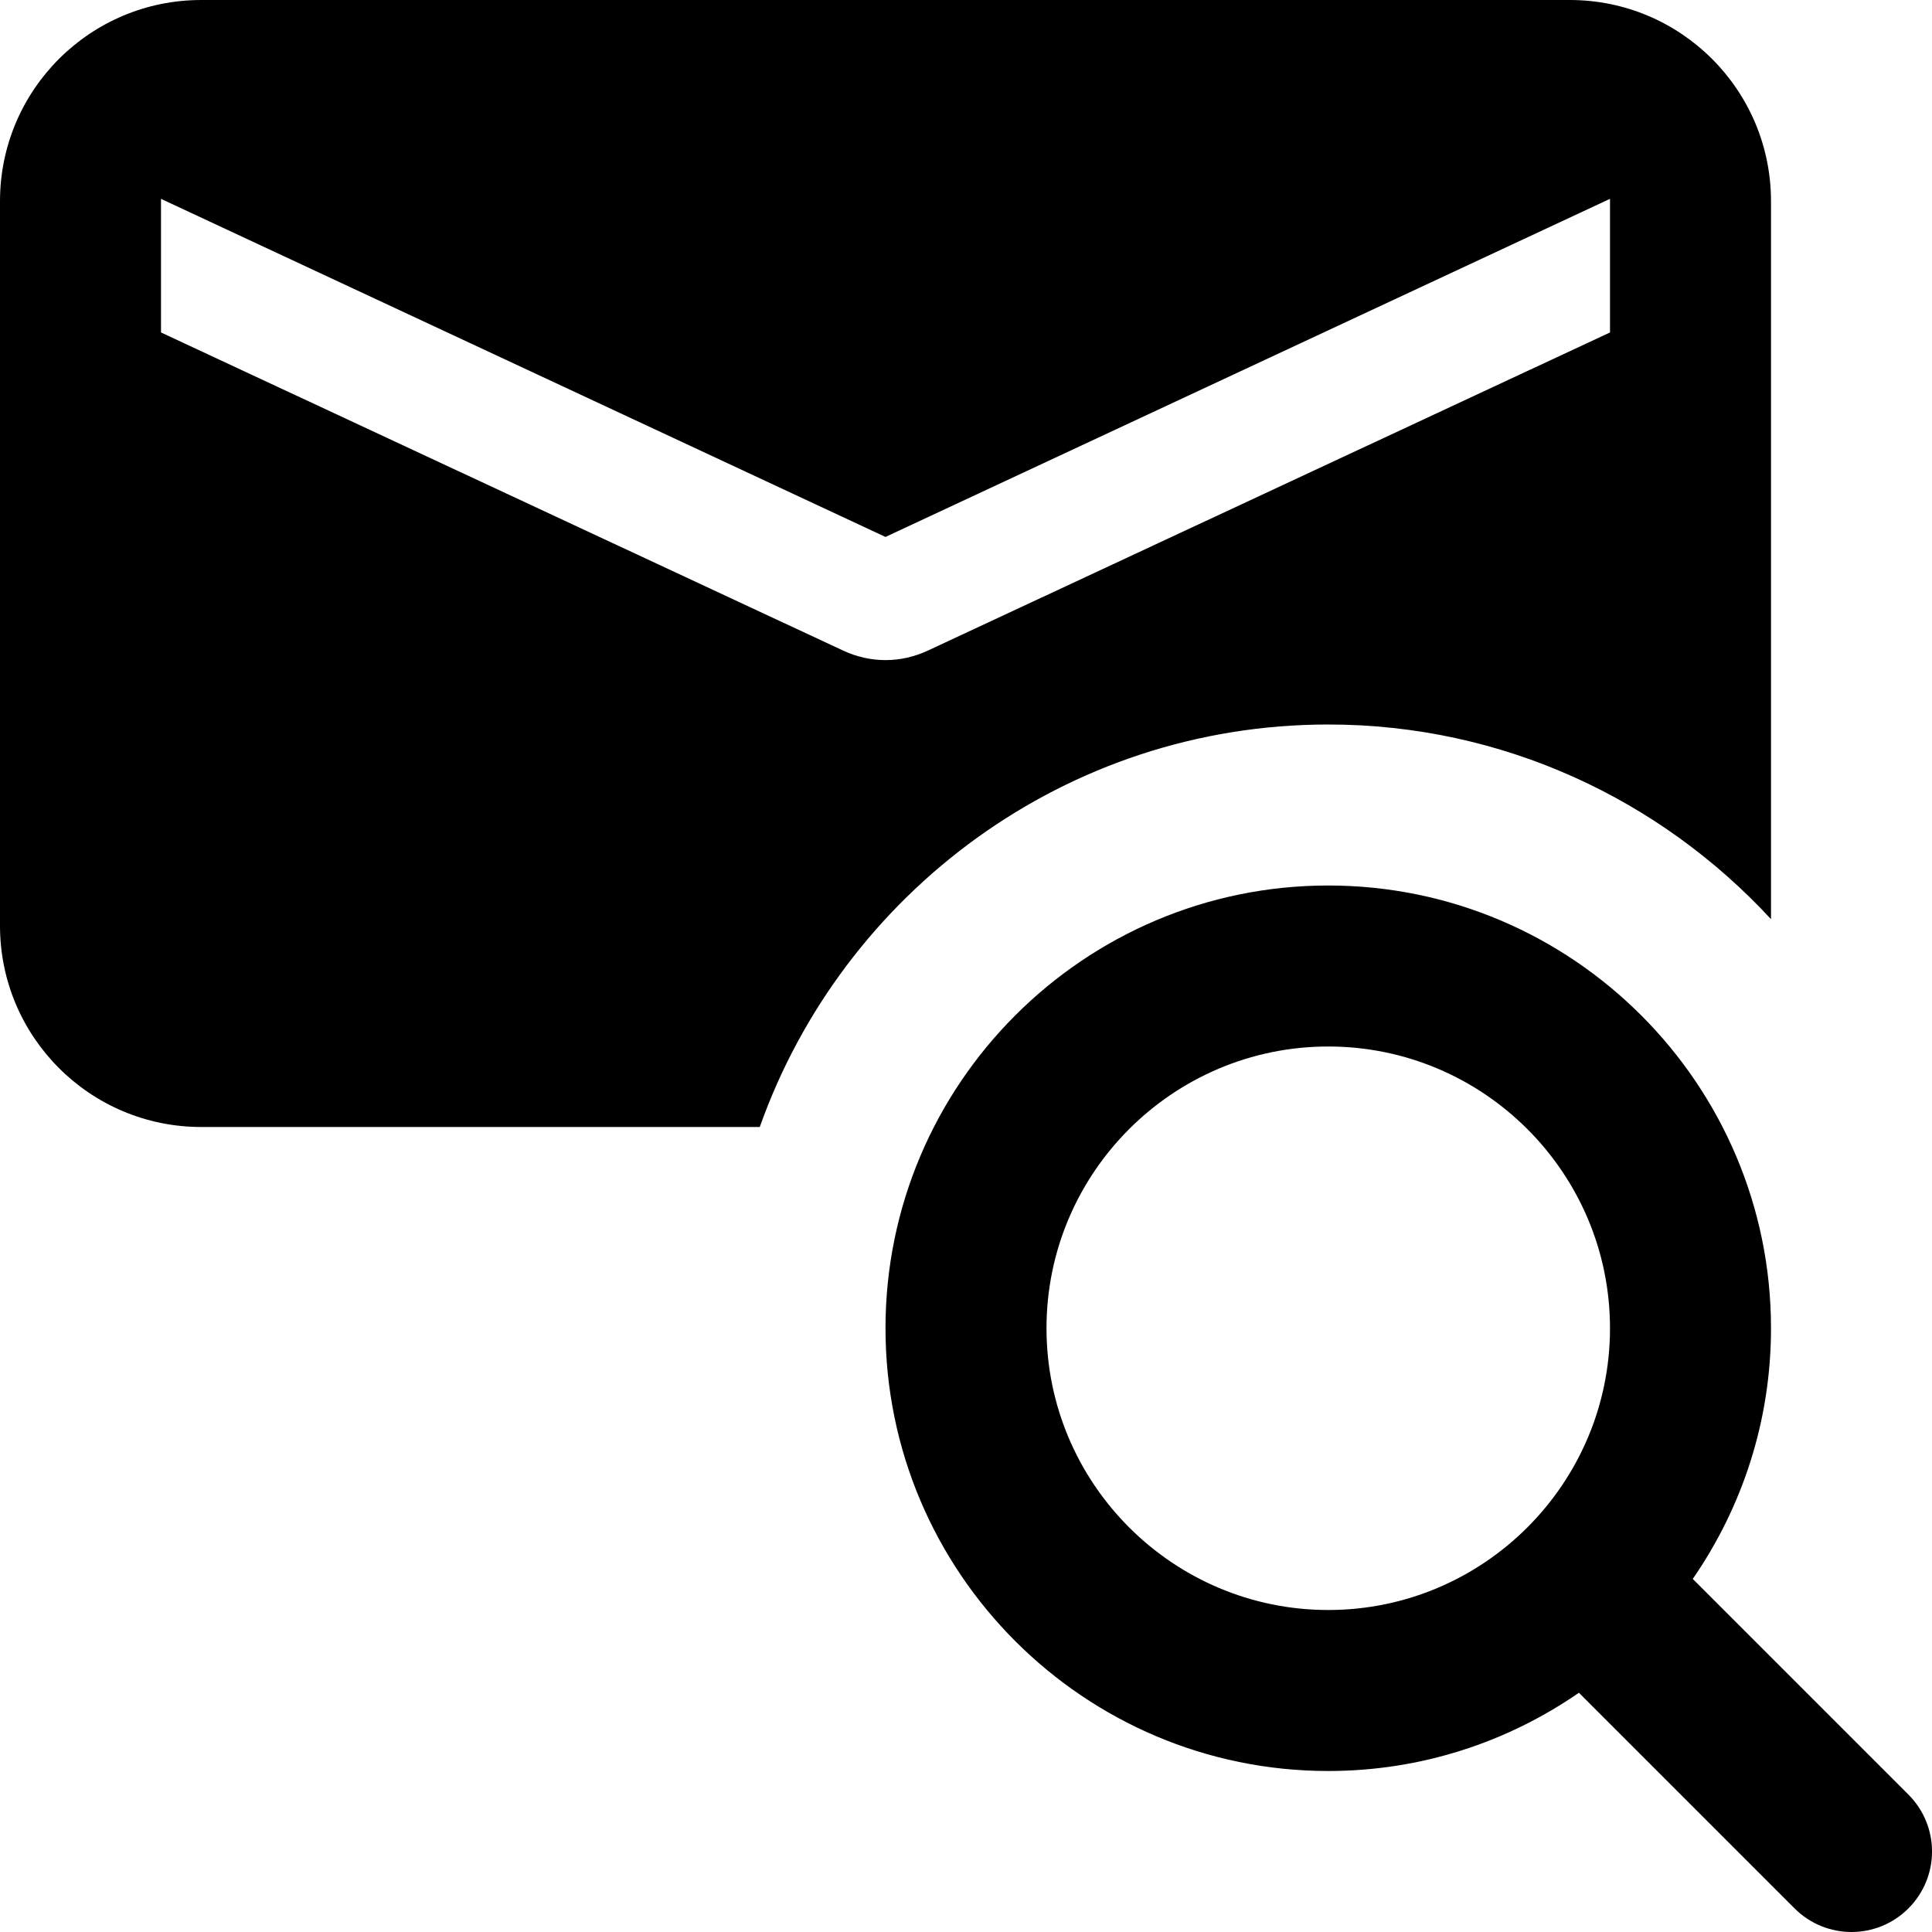 <svg enable-background="new 0 0 24 24" height="512" viewBox="0 0 24 24" width="512" xmlns="http://www.w3.org/2000/svg"><path d="m16.5 9c2.174 0 4.129.935 5.5 2.418v-8.918c0-1.381-1.119-2.5-2.5-2.5h-17c-1.381 0-2.5 1.119-2.5 2.5v9c0 1.381 1.119 2.5 2.5 2.5h6.938c1.032-2.908 3.804-5 7.062-5zm-14.5-6.53 9 4.2 9-4.2v1.66l-8.47 3.95c-.17.08-.35.12-.53.12s-.36-.04-.53-.12l-8.47-3.95z"/><path d="m23.707 22.293-2.679-2.679c.612-.886.972-1.958.972-3.114 0-3.033-2.467-5.5-5.5-5.5s-5.5 2.467-5.5 5.5 2.467 5.5 5.5 5.5c1.156 0 2.228-.36 3.114-.972l2.679 2.679c.195.195.451.293.707.293s.512-.098.707-.293c.391-.391.391-1.023 0-1.414zm-10.707-5.793c0-1.93 1.57-3.5 3.5-3.5s3.5 1.57 3.5 3.5-1.57 3.5-3.5 3.5-3.5-1.57-3.5-3.5z"/></svg>